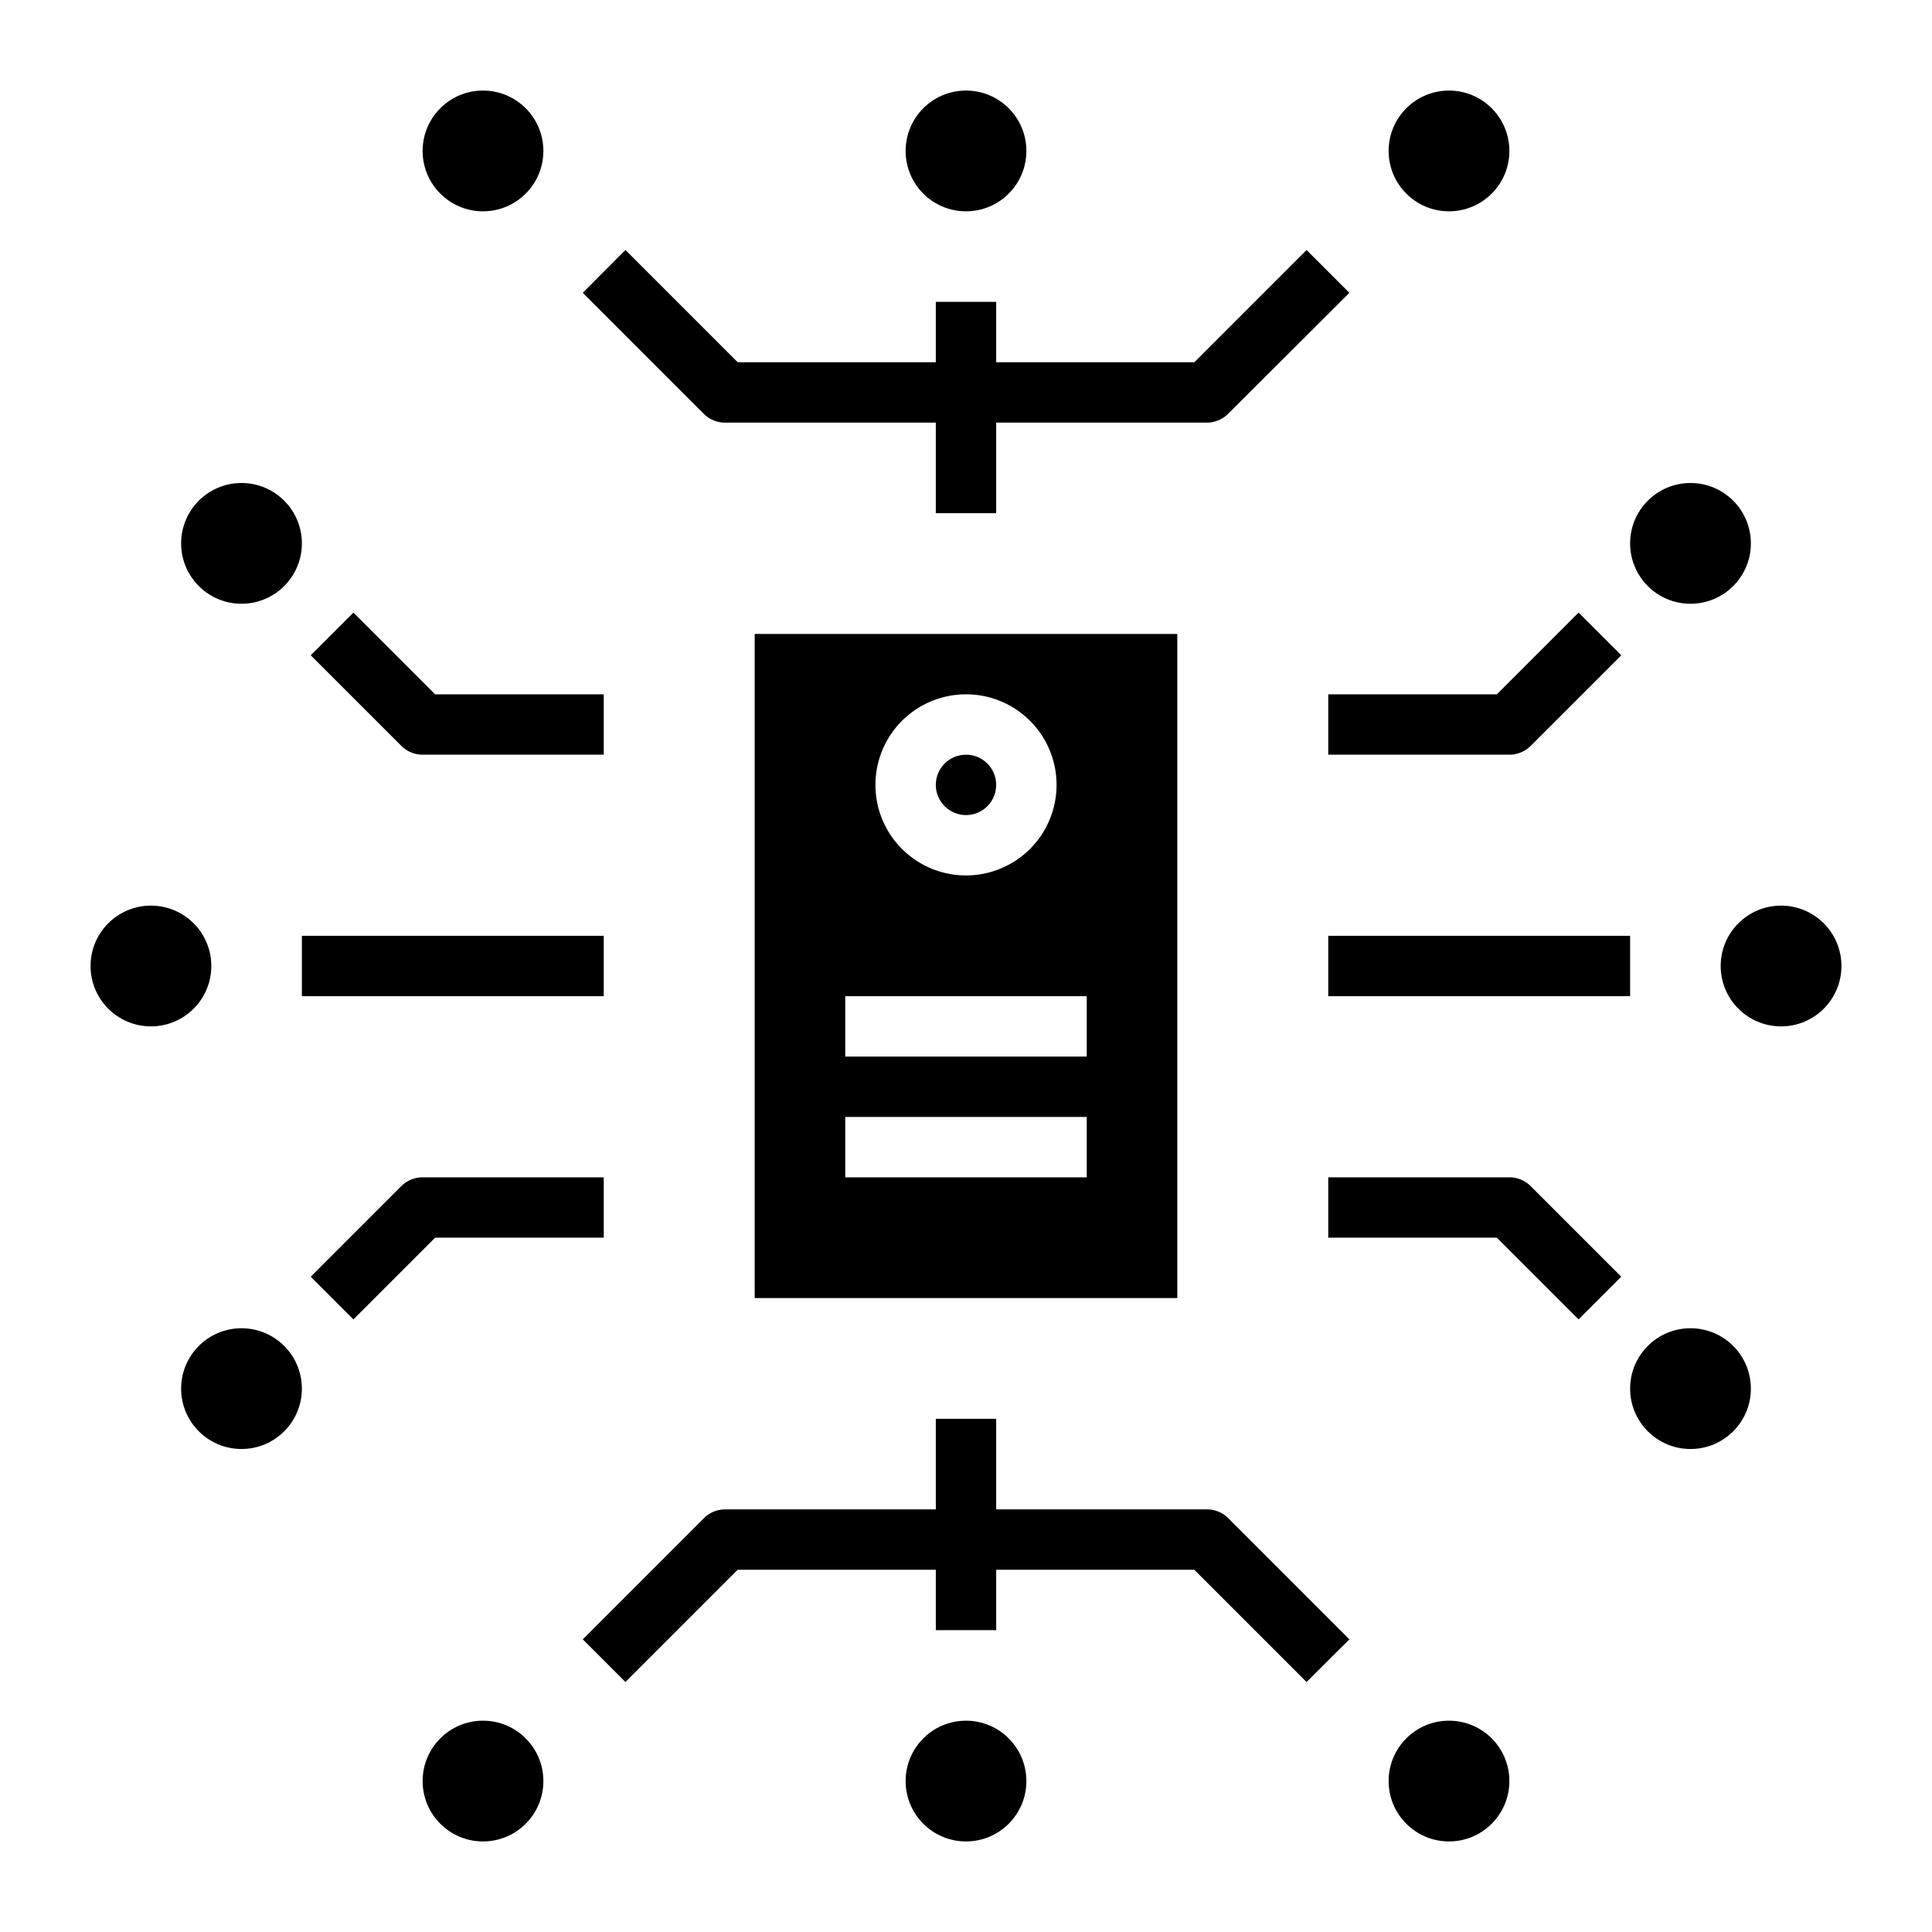 <svg xmlns="http://www.w3.org/2000/svg" viewBox="0 0 64 64" x="0px" y="0px"><g><circle cx="5" cy="32" r="2"></circle><circle cx="8" cy="46" r="2"></circle><circle cx="16" cy="59" r="2"></circle><circle cx="32" cy="59" r="2"></circle><circle cx="48" cy="59" r="2"></circle><circle cx="56" cy="46" r="2"></circle><circle cx="59" cy="32" r="2"></circle><circle cx="56" cy="18" r="2"></circle><circle cx="8" cy="18" r="2"></circle><circle cx="16" cy="5" r="2"></circle><circle cx="48" cy="5" r="2"></circle><circle cx="32" cy="5" r="2"></circle><circle cx="32" cy="26" r="1"></circle><path d="M39,21H25V43H39Zm-7,2a3,3,0,1,1-3,3A3,3,0,0,1,32,23Zm4,16H28V37h8Zm0-4H28V33h8Z"></path><path d="M44,23v2h6a1,1,0,0,0,.707-.293l3-3-1.414-1.414L49.586,23Z"></path><path d="M50.707,39.293A1,1,0,0,0,50,39H44v2h5.586l2.707,2.707,1.414-1.414Z"></path><rect x="44" y="31" width="10" height="2"></rect><path d="M13.293,24.707A1,1,0,0,0,14,25h6V23H14.414l-2.707-2.707-1.414,1.414Z"></path><path d="M20,41V39H14a1,1,0,0,0-.707.293l-3,3,1.414,1.414L14.414,41Z"></path><rect x="10" y="31" width="10" height="2"></rect><path d="M24.023,14H31v3h2V14h6.977a1,1,0,0,0,.707-.293L44.7,9.7,43.281,8.281,39.562,12H33V10H31v2H24.437L20.719,8.281,19.305,9.7l4.011,4.012A1,1,0,0,0,24.023,14Z"></path><path d="M39.977,50H33V47H31v3H24.023a1,1,0,0,0-.707.293l-4.011,4.012,1.414,1.414L24.437,52H31v2h2V52h6.562l3.719,3.719L44.7,54.305l-4.011-4.012A1,1,0,0,0,39.977,50Z"></path></g></svg>